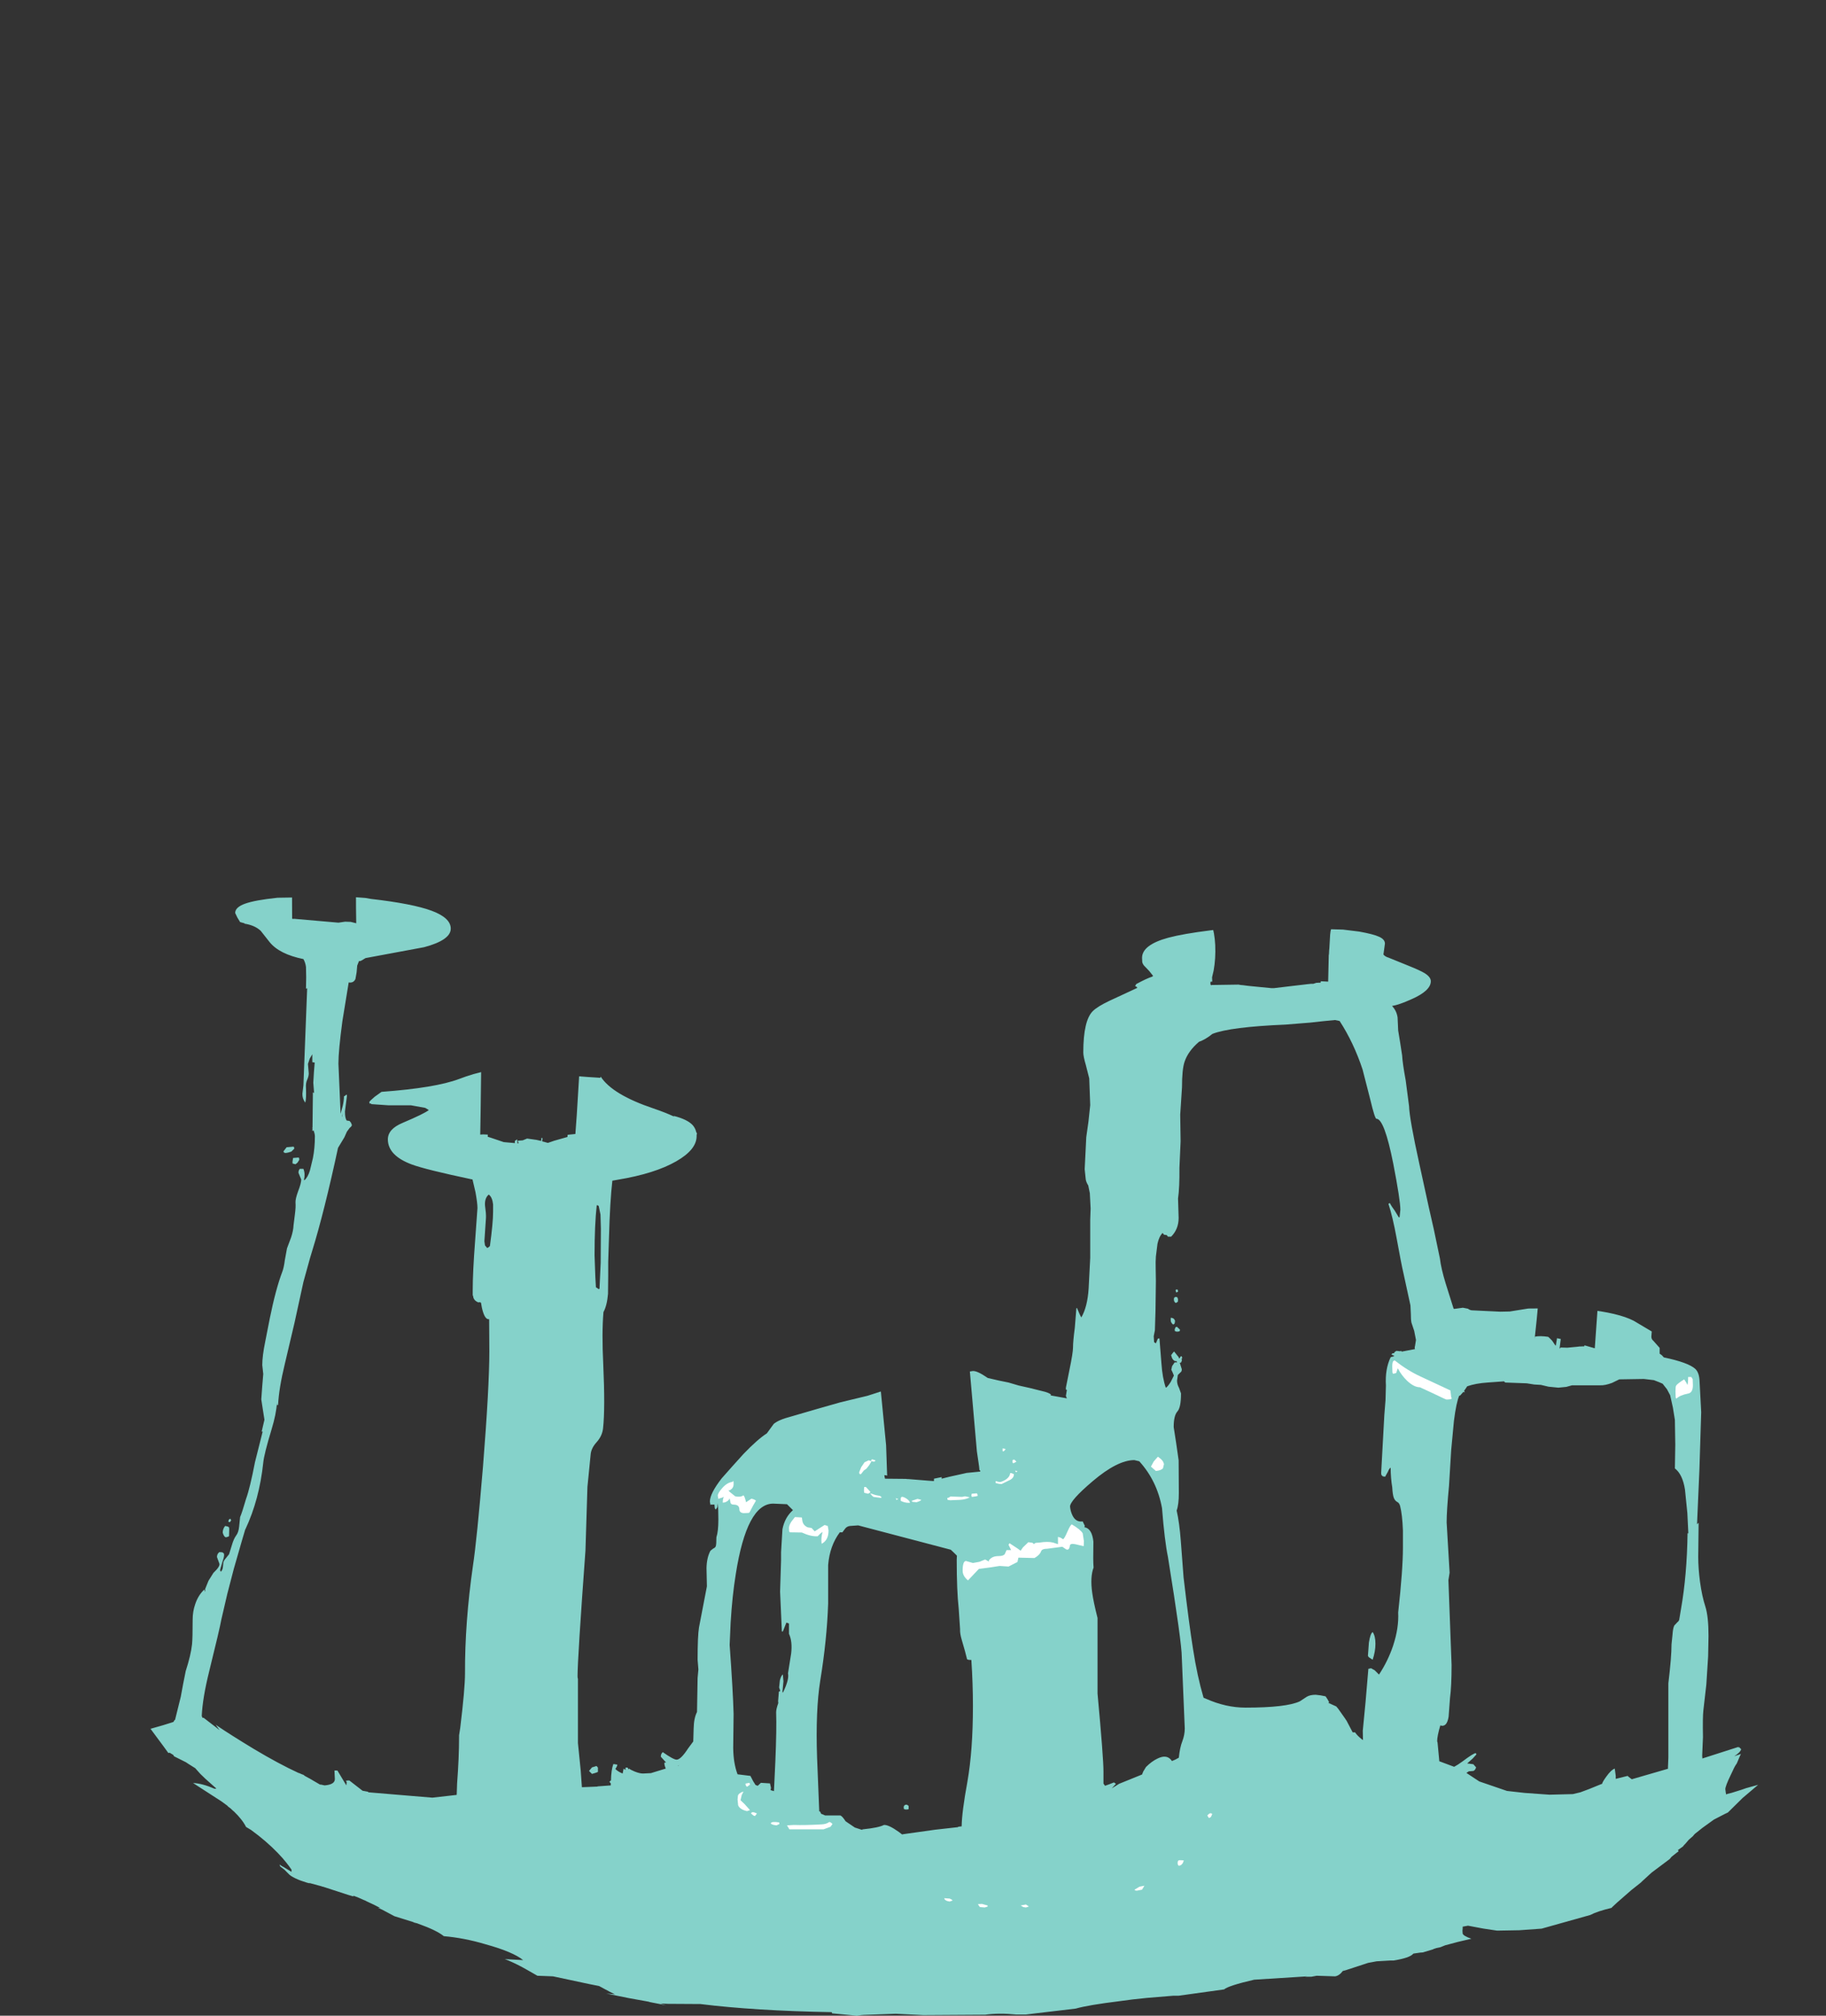 <?xml version="1.0" encoding="UTF-8" standalone="no"?>
<svg xmlns:ffdec="https://www.free-decompiler.com/flash" xmlns:xlink="http://www.w3.org/1999/xlink" ffdec:objectType="frame" height="509.35px" width="461.6px" xmlns="http://www.w3.org/2000/svg">
  <rect width="100%" height="100%" fill="#333333" stroke="none"/>
  <g transform="matrix(1.0, 0.0, 0.0, 1.0, 253.95, 540.75)">
    <clipPath id="clipPath0" transform="matrix(1.0, 0.0, 0.0, 1.0, 0.0, 0.0)">
      <path d="M165.95 -367.95 L165.85 -367.9 165.9 -368.0 165.95 -367.95 M-165.95 -303.8 L-166.1 -303.9 -165.95 -303.95 -165.95 -303.8" fill="#000000" fill-rule="evenodd" stroke="none"/>
      <path d="M20.85 -536.8 Q20.5 -537.75 20.1 -539.75 L20.35 -540.05 206.75 -539.8 206.55 -536.25 206.8 -524.0 Q206.8 -520.15 207.2 -517.3 L207.2 -304.8 207.6 -273.45 Q207.85 -254.65 206.0 -242.1 206.35 -223.45 205.4 -211.1 205.5 -200.7 204.4 -193.35 203.2 -185.75 203.2 -179.2 L203.6 -172.4 204.0 -168.2 203.95 -168.1 203.6 -168.4 202.9 -168.4 Q202.2 -168.3 202.2 -167.1 L202.45 -165.65 201.75 -166.25 201.6 -166.5 200.95 -166.65 197.6 -167.2 197.55 -166.85 197.55 -166.25 Q197.55 -165.75 200.15 -160.3 L202.55 -155.9 202.5 -155.9 203.15 -154.75 199.35 -157.25 195.35 -159.75 195.2 -160.7 195.0 -160.7 194.85 -160.7 194.4 -160.7 194.4 -159.15 195.7 -155.6 196.5 -153.6 196.4 -153.65 196.0 -153.85 Q192.35 -155.65 190.1 -155.45 190.6 -152.2 192.45 -149.05 193.65 -146.9 196.7 -143.0 194.9 -142.6 192.8 -141.2 L192.35 -140.8 Q190.55 -139.5 190.55 -138.4 190.55 -137.55 190.85 -137.25 L189.4 -136.2 Q186.25 -133.25 184.65 -130.5 L184.1 -130.1 184.3 -129.85 183.85 -129.05 185.0 -129.35 185.65 -129.1 182.95 -126.55 Q179.6 -122.6 179.7 -118.75 L180.05 -117.9 181.95 -117.9 Q182.95 -119.1 188.7 -121.4 L192.2 -122.75 Q190.1 -119.0 190.1 -115.05 190.1 -112.35 190.9 -110.75 190.1 -108.65 190.1 -106.85 190.1 -105.3 190.25 -104.6 L190.6 -103.7 Q188.9 -102.25 187.45 -100.0 L187.45 -99.95 185.6 -99.35 185.05 -98.8 185.4 -99.15 185.7 -99.25 186.2 -98.75 Q186.05 -98.0 184.45 -96.95 L185.25 -97.25 185.3 -97.25 186.15 -97.55 185.95 -97.15 185.1 -95.15 Q184.55 -94.4 184.1 -93.35 L183.55 -92.2 Q182.2 -89.4 182.2 -88.65 L182.3 -87.85 Q182.35 -87.35 182.5 -87.3 L182.7 -87.45 183.75 -87.7 186.3 -88.5 187.45 -88.9 190.5 -89.75 186.55 -86.4 182.85 -82.75 182.0 -82.35 179.3 -80.95 176.45 -78.9 174.5 -77.35 174.05 -76.85 174.15 -76.9 172.95 -75.85 172.05 -74.8 171.95 -74.7 171.75 -74.5 171.55 -74.25 171.5 -74.15 171.4 -74.1 170.2 -73.25 170.25 -73.2 170.3 -73.1 170.5 -72.7 170.4 -72.55 170.05 -72.05 168.15 -71.0 163.55 -67.55 161.15 -65.35 160.85 -65.05 158.45 -63.15 154.9 -60.05 153.55 -58.8 153.45 -58.65 Q149.85 -57.8 148.05 -56.85 L135.75 -53.4 130.15 -53.0 124.5 -52.9 121.15 -53.4 120.6 -53.5 117.15 -54.15 115.8 -53.9 115.8 -53.4 115.75 -52.9 115.8 -52.15 Q116.0 -51.55 118.0 -50.85 L117.7 -50.75 117.45 -50.7 117.4 -50.7 114.6 -50.05 111.4 -49.2 110.15 -48.7 109.15 -48.5 109.05 -48.45 108.55 -48.3 108.25 -48.15 105.75 -47.4 105.15 -47.35 105.1 -47.35 104.05 -47.2 103.35 -47.1 103.3 -47.05 Q102.4 -46.0 98.35 -45.35 L98.15 -45.35 97.9 -45.35 97.7 -45.35 97.5 -45.35 94.05 -45.15 91.9 -44.75 86.25 -42.9 85.5 -42.7 Q84.6 -41.5 83.55 -41.35 L78.9 -41.5 77.55 -41.25 77.45 -41.25 77.15 -41.25 76.2 -41.25 75.9 -41.25 76.55 -41.35 63.1 -40.5 Q56.6 -39.0 55.5 -38.05 L44.0 -36.45 43.9 -36.45 43.75 -36.45 42.65 -36.45 36.0 -35.9 32.25 -35.5 29.25 -35.1 Q21.1 -34.1 18.0 -33.2 L7.85 -32.0 5.4 -31.7 2.9 -31.7 Q-1.45 -32.15 -4.9 -31.65 L-20.55 -31.55 -27.5 -31.9 -35.6 -31.6 -36.25 -31.55 -37.35 -31.4 -43.6 -32.0 -43.7 -32.3 Q-63.2 -32.65 -76.9 -34.35 L-85.2 -34.4 -87.0 -34.5 -85.6 -34.05 -88.95 -34.7 -89.7 -34.85 -90.0 -34.95 -95.0 -35.85 -100.7 -37.0 -98.5 -36.8 -99.9 -37.5 -101.3 -38.25 -102.5 -38.9 -105.0 -39.4 -114.15 -41.35 -118.1 -41.5 -120.55 -42.9 Q-123.25 -44.45 -125.55 -45.4 L-126.35 -45.7 -121.7 -45.45 Q-124.3 -47.55 -131.2 -49.45 -136.55 -51.05 -141.75 -51.5 -143.6 -53.0 -148.25 -54.65 L-148.5 -54.75 -149.3 -54.95 -149.45 -55.05 -154.25 -56.55 -157.35 -58.2 -158.4 -58.65 -157.8 -58.6 Q-158.95 -59.25 -161.25 -60.3 L-161.85 -60.6 -161.9 -60.6 -163.6 -61.35 -164.55 -61.7 -164.6 -61.7 -164.65 -61.55 -166.0 -61.95 -172.3 -64.0 -172.4 -64.0 -172.65 -64.1 -175.6 -64.9 -175.9 -64.9 -176.45 -65.05 -177.5 -65.4 -177.95 -65.55 Q-179.4 -66.1 -180.35 -66.7 L-180.75 -67.0 -181.85 -68.1 -182.05 -68.3 -183.1 -69.1 -183.3 -69.6 -182.6 -69.15 -182.4 -69.05 -180.25 -67.75 -180.25 -68.3 -182.45 -71.15 -183.15 -71.9 -183.75 -72.55 Q-186.7 -75.6 -190.5 -78.35 L-191.75 -79.1 Q-192.7 -81.0 -194.9 -83.1 L-195.0 -83.15 Q-195.6 -83.8 -196.35 -84.3 L-196.45 -84.45 -197.4 -85.15 -197.95 -85.55 -205.15 -90.2 Q-202.8 -90.1 -199.7 -88.75 L-199.25 -88.8 -201.95 -91.2 -203.3 -92.5 -204.6 -93.95 -206.35 -95.05 -206.95 -95.45 -209.95 -96.95 -210.15 -97.3 -211.05 -97.85 -211.4 -97.8 -212.6 -99.45 -215.9 -103.9 -216.4 -103.7 -217.65 -104.6 -218.6 -105.2 -219.45 -105.75 -220.0 -106.5 Q-221.25 -109.95 -222.4 -112.15 -224.45 -116.0 -226.8 -118.45 L-226.65 -119.35 Q-226.4 -120.35 -226.4 -121.45 L-226.5 -122.7 -226.4 -123.5 -227.5 -127.1 -228.4 -128.05 Q-231.6 -131.35 -233.6 -134.65 -230.45 -134.2 -228.75 -132.65 -226.0 -130.05 -224.85 -129.65 L-224.0 -128.35 -223.75 -128.6 -223.95 -128.95 -223.95 -133.15 Q-225.3 -134.7 -227.55 -139.15 -225.35 -137.95 -222.25 -135.4 -217.15 -131.15 -215.9 -128.95 -215.4 -129.0 -215.15 -129.3 L-215.05 -129.65 Q-215.3 -131.1 -216.65 -132.8 -216.6 -137.3 -224.95 -144.5 L-222.85 -146.15 Q-222.4 -146.45 -222.4 -146.9 -222.4 -148.15 -222.65 -148.55 L-222.95 -148.9 Q-226.25 -148.95 -229.2 -150.25 L-232.75 -156.75 Q-235.6 -161.05 -240.65 -163.35 L-237.8 -163.55 Q-234.65 -162.05 -233.85 -162.5 L-233.7 -163.2 Q-235.15 -165.7 -241.25 -168.75 L-244.1 -170.05 Q-241.3 -169.95 -238.65 -168.85 -235.45 -166.95 -235.15 -166.95 -233.8 -166.95 -233.25 -167.35 L-232.95 -167.75 -233.25 -168.4 -234.8 -169.45 -234.7 -169.7 -234.65 -170.0 Q-236.8 -173.85 -241.7 -175.05 L-241.55 -175.2 -241.35 -175.5 -240.45 -176.4 -240.55 -176.7 -243.2 -176.85 -244.4 -177.4 -245.45 -177.6 -246.85 -177.85 -249.35 -178.1 Q-247.35 -180.25 -245.6 -183.75 -243.8 -187.35 -243.8 -189.6 L-243.8 -190.8 Q-247.7 -185.85 -251.6 -183.6 L-251.8 -184.55 -249.05 -188.25 -247.95 -190.65 -249.95 -188.1 -249.95 -188.25 Q-250.1 -190.15 -249.85 -194.45 L-250.0 -194.55 Q-250.6 -194.5 -252.0 -193.4 L-253.95 -193.1 Q-251.05 -198.25 -249.55 -205.5 L-248.0 -214.0 Q-247.05 -219.1 -246.1 -222.3 -243.85 -229.65 -242.25 -239.35 -241.35 -244.95 -239.8 -256.3 -238.65 -263.6 -235.65 -290.35 -232.4 -319.2 -232.4 -324.3 -232.4 -325.55 -232.7 -325.65 L-233.8 -325.8 -234.2 -325.45 -234.2 -351.9 -234.0 -352.5 -234.0 -411.5 Q-233.6 -446.1 -233.6 -515.4 L-233.6 -540.2 -227.45 -540.75 -206.0 -540.4 -111.45 -540.25 -112.5 -538.25 Q-115.6 -531.55 -115.85 -522.8 L-116.1 -522.8 -116.4 -518.6 -115.9 -515.2 -115.9 -510.45 Q-115.9 -505.75 -114.85 -502.15 L-114.3 -500.2 -114.05 -498.5 -113.8 -497.0 -113.3 -494.35 Q-112.6 -490.95 -111.7 -488.0 -116.05 -486.15 -116.65 -484.1 L-117.8 -483.05 -116.55 -477.5 -116.5 -477.35 Q-115.15 -474.25 -111.6 -470.05 -107.55 -465.2 -103.45 -462.9 L-101.9 -462.1 -100.55 -460.9 -98.8 -459.45 -99.1 -457.05 -98.85 -455.85 -98.0 -455.5 -98.1 -453.75 -98.2 -452.45 -98.25 -451.45 -98.2 -451.1 -98.3 -450.0 Q-96.95 -441.55 -96.6 -430.4 -96.95 -403.45 -96.25 -390.2 L-94.8 -390.1 -88.8 -389.45 -88.25 -389.4 -88.15 -389.55 -87.95 -389.7 -87.3 -389.65 -87.25 -389.65 -84.4 -389.85 -83.7 -390.05 -83.2 -390.15 -81.45 -390.3 -81.05 -390.15 -81.4 -399.55 Q-81.95 -421.65 -81.0 -430.45 L-80.35 -435.9 -80.55 -453.75 -80.55 -458.25 -80.35 -461.3 -80.35 -461.75 -80.15 -461.6 -78.85 -462.85 -78.75 -462.9 Q-74.15 -465.3 -69.6 -471.2 -66.3 -475.55 -65.1 -478.7 L-65.05 -478.85 -64.05 -484.55 -65.25 -485.45 Q-66.3 -488.55 -76.3 -490.9 L-78.75 -491.45 Q-81.15 -492.15 -82.65 -492.15 L-83.0 -492.15 -83.65 -492.2 -83.75 -492.5 -83.75 -492.55 -84.95 -520.2 -85.65 -534.8 -86.0 -540.2 1.4 -540.1 1.9 -539.3 1.9 -539.1 1.3 -536.8 0.8 -535.9 Q-0.15 -534.5 -2.4 -533.15 L-4.7 -531.75 -4.6 -529.7 Q-4.6 -523.8 -11.4 -522.5 L-12.15 -522.35 -15.95 -521.8 -15.95 -519.8 Q-15.95 -513.9 -21.85 -509.15 L-22.6 -508.15 Q-27.2 -505.35 -30.6 -505.35 L-32.05 -505.5 -36.35 -504.9 Q-36.2 -502.1 -32.05 -500.4 -28.05 -498.8 -22.15 -498.9 L-16.65 -499.45 Q-13.9 -500.0 -11.45 -501.0 L-9.0 -502.2 -8.55 -502.55 -8.45 -502.4 -7.75 -501.95 -7.1 -501.2 Q-5.55 -500.65 -4.6 -497.8 -3.75 -495.3 -3.75 -493.8 L-3.95 -492.5 -3.85 -491.5 Q-3.85 -488.55 -6.25 -485.35 -8.7 -482.15 -8.7 -481.5 L-8.6 -481.1 -8.7 -480.4 -8.55 -478.3 Q-6.95 -474.2 -5.6 -465.1 -4.3 -456.8 -3.65 -448.45 L-3.65 -448.4 -3.65 -447.7 -3.7 -446.7 -3.55 -446.55 Q-2.7 -446.6 -1.65 -447.0 L-1.65 -446.95 3.55 -446.3 4.8 -446.1 10.35 -445.1 11.25 -444.95 Q14.2 -445.95 18.3 -446.4 L22.3 -446.75 22.45 -446.75 22.5 -446.65 22.9 -446.55 22.95 -446.3 24.2 -446.1 Q24.7 -446.1 25.85 -447.05 L25.8 -448.45 25.95 -449.8 25.95 -450.05 25.95 -450.15 27.75 -465.1 Q29.15 -474.2 30.7 -478.3 L30.85 -480.4 30.8 -481.1 30.85 -481.5 Q30.85 -482.15 28.45 -485.35 26.05 -488.55 26.05 -491.5 L26.1 -492.5 25.95 -493.8 Q25.95 -495.3 26.75 -497.8 27.75 -500.65 29.25 -501.2 L29.95 -501.95 30.0 -501.95 30.65 -502.4 30.7 -502.55 Q32.0 -501.65 33.65 -501.0 L36.6 -500.0 Q40.15 -499.0 44.35 -498.9 50.2 -498.8 54.2 -500.4 58.35 -502.1 58.55 -504.9 56.1 -504.95 54.2 -505.5 L52.75 -505.35 Q49.4 -505.35 44.75 -508.15 L44.05 -509.15 Q38.15 -513.9 38.15 -519.8 L38.15 -521.8 34.3 -522.35 33.6 -522.5 Q26.8 -523.8 26.8 -529.7 26.7 -530.8 26.85 -531.75 L24.6 -533.15 Q22.35 -534.5 21.35 -535.9 L20.85 -536.8 M156.45 -407.8 L153.5 -400.9 152.05 -397.4 151.75 -395.8 Q147.4 -395.2 146.1 -394.6 L145.3 -393.8 145.1 -393.6 145.05 -393.6 145.0 -393.3 145.6 -391.5 149.1 -390.85 149.3 -390.95 150.8 -390.8 150.95 -390.8 Q151.6 -390.15 151.6 -389.35 L151.55 -389.15 151.85 -389.1 151.85 -389.05 Q151.85 -387.2 152.2 -385.8 L151.75 -379.25 151.9 -378.45 Q151.9 -377.25 151.5 -376.55 L150.95 -371.15 Q151.6 -368.35 151.6 -366.75 L151.55 -365.75 151.45 -366.0 151.2 -365.35 Q151.05 -365.15 150.6 -365.05 L150.15 -355.3 150.05 -354.3 149.95 -354.55 149.85 -353.9 Q149.75 -353.7 149.15 -353.6 L149.05 -352.1 148.75 -351.7 Q148.45 -351.4 147.75 -351.3 L147.45 -350.2 145.8 -350.05 145.75 -350.05 145.7 -349.9 141.45 -350.25 Q141.3 -350.05 141.1 -350.15 L141.0 -349.05 Q140.95 -347.25 142.6 -345.75 L144.45 -344.15 144.45 -343.7 146.15 -342.6 144.5 -343.55 144.55 -342.55 144.95 -341.05 144.9 -340.25 Q144.9 -339.1 145.55 -337.2 L145.65 -337.0 145.6 -336.6 145.6 -336.55 143.05 -310.65 143.1 -304.2 Q143.1 -293.75 140.2 -267.9 L138.35 -253.25 137.6 -248.4 137.0 -242.65 Q136.5 -228.65 135.65 -221.4 135.1 -212.2 134.0 -202.45 L134.1 -203.0 Q135.35 -203.25 137.4 -202.95 L137.65 -202.75 138.3 -202.1 138.4 -202.0 139.15 -200.9 139.35 -200.7 139.5 -201.65 139.6 -202.25 139.65 -202.6 139.85 -202.55 140.6 -202.4 140.3 -200.0 140.35 -200.0 140.6 -200.25 142.25 -200.2 143.3 -200.3 144.9 -200.45 145.2 -200.5 146.55 -200.55 146.6 -200.8 149.2 -200.05 149.85 -209.2 151.9 -236.2 153.75 -253.25 153.8 -254.05 Q155.95 -269.4 158.65 -302.75 160.15 -315.8 162.45 -325.55 L162.5 -326.8 162.55 -327.25 162.6 -328.4 162.8 -333.3 162.85 -335.15 Q163.85 -335.55 164.2 -336.55 L164.2 -336.6 164.1 -336.85 164.2 -336.95 164.25 -337.0 164.7 -337.7 164.85 -338.05 164.95 -337.95 171.45 -337.65 175.45 -338.9 176.55 -338.95 Q179.65 -339.2 182.15 -341.8 L183.3 -343.15 Q188.15 -346.9 190.7 -352.5 193.55 -358.75 193.9 -369.95 L194.0 -371.7 194.05 -372.75 Q194.1 -375.5 191.9 -379.25 189.5 -383.45 185.05 -387.0 179.75 -391.3 173.2 -393.55 L172.2 -393.85 169.55 -394.6 169.7 -395.15 169.5 -395.85 169.4 -397.1 169.35 -397.75 169.4 -398.15 169.45 -398.35 169.4 -398.4 169.25 -399.0 168.85 -401.2 168.7 -403.6 Q168.05 -405.9 168.05 -406.85 L168.1 -407.45 Q167.2 -411.25 166.25 -416.2 L165.05 -422.5 Q161.65 -419.15 156.45 -407.8 M71.75 -483.9 L71.3 -487.5 70.75 -487.55 70.7 -487.9 Q70.3 -490.5 68.75 -492.05 67.0 -493.75 64.5 -493.5 62.0 -493.3 60.3 -491.4 L60.2 -491.3 60.15 -491.2 60.05 -491.15 58.8 -488.45 58.75 -488.25 58.6 -487.3 58.55 -487.3 58.6 -485.55 58.55 -485.5 58.2 -485.85 58.25 -485.05 Q57.95 -484.6 57.95 -484.15 58.0 -483.15 58.2 -482.85 L58.25 -482.8 58.2 -479.2 58.15 -474.15 58.05 -474.05 57.3 -473.35 57.4 -470.25 57.4 -470.1 58.1 -468.7 58.0 -465.45 57.55 -465.5 Q56.75 -464.35 56.85 -460.8 L57.25 -456.1 56.85 -456.35 56.05 -456.35 56.05 -451.9 55.9 -451.05 Q56.2 -448.1 56.85 -444.1 L55.55 -423.3 55.55 -423.2 54.55 -422.7 54.3 -422.45 54.45 -421.95 54.3 -421.9 53.5 -421.35 53.7 -419.95 53.6 -417.75 Q53.3 -416.9 52.2 -416.15 L52.2 -416.1 52.25 -415.8 51.35 -415.65 51.1 -415.55 51.05 -415.6 49.95 -415.5 49.3 -414.7 Q47.9 -413.8 47.9 -411.55 L46.65 -411.4 Q47.75 -408.9 47.8 -406.25 47.85 -405.35 47.45 -404.6 L46.85 -403.75 46.65 -403.6 46.65 -403.2 46.75 -403.0 Q46.65 -402.65 46.7 -402.1 46.7 -401.15 47.8 -399.0 47.95 -398.35 48.4 -397.6 L48.8 -395.2 48.45 -395.2 48.4 -392.35 Q50.55 -388.75 50.65 -385.3 L50.35 -383.95 50.5 -383.7 50.85 -378.55 51.1 -377.7 Q52.15 -375.5 52.2 -373.15 L52.15 -371.5 52.05 -371.2 52.9 -370.3 52.15 -369.1 51.2 -367.1 Q51.25 -365.9 51.7 -364.95 L52.0 -364.5 51.55 -364.2 51.5 -364.2 51.85 -363.85 51.8 -363.7 51.15 -362.2 50.75 -361.35 Q50.7 -359.3 51.2 -355.25 51.8 -350.85 51.8 -348.8 L52.0 -342.0 51.55 -341.6 51.7 -340.65 Q52.8 -340.0 53.0 -338.9 53.6 -337.8 53.6 -336.65 53.5 -334.2 51.95 -333.05 L52.0 -332.45 52.0 -331.65 52.15 -331.7 52.2 -329.0 52.2 -328.05 52.15 -326.85 52.15 -324.95 52.0 -325.05 51.85 -324.15 51.8 -322.7 51.7 -321.35 53.15 -319.65 Q54.3 -317.9 54.25 -316.0 L54.3 -314.3 54.4 -312.3 52.25 -307.55 Q53.1 -305.05 53.25 -301.95 53.4 -298.55 52.85 -295.5 L52.45 -293.8 52.5 -292.7 52.3 -292.7 52.05 -292.65 52.05 -292.6 52.05 -292.0 52.3 -291.7 52.25 -291.8 52.4 -291.85 59.0 -291.95 59.15 -291.95 59.7 -291.85 60.3 -291.8 61.45 -291.65 62.4 -291.55 67.5 -291.05 67.55 -291.05 68.05 -291.05 72.65 -291.6 76.1 -292.0 76.45 -292.05 76.5 -292.05 77.45 -292.15 77.65 -292.15 77.8 -292.15 78.05 -292.15 78.8 -292.4 79.9 -292.45 79.95 -292.8 81.8 -292.7 81.95 -299.4 82.0 -299.65 82.05 -300.65 82.1 -301.1 82.3 -304.6 82.4 -305.4 83.05 -308.0 82.95 -310.1 82.85 -317.65 83.35 -318.0 83.2 -319.05 Q82.15 -319.85 81.9 -321.05 81.35 -322.2 81.3 -323.5 81.35 -324.95 81.9 -325.95 L82.75 -327.1 Q82.15 -329.6 81.9 -332.25 L81.8 -333.55 81.9 -334.6 82.3 -337.4 82.8 -341.0 81.9 -342.35 Q80.95 -344.2 81.0 -346.2 L81.0 -348.05 80.9 -350.25 81.9 -352.8 82.65 -354.5 81.9 -355.65 Q80.7 -357.7 80.25 -359.9 80.15 -361.85 81.5 -363.7 L81.9 -364.25 81.95 -364.3 82.0 -364.3 82.2 -364.3 81.9 -364.75 81.85 -364.85 81.8 -364.95 81.6 -365.4 81.85 -365.45 81.9 -365.45 82.0 -365.45 82.55 -365.45 82.95 -365.65 82.9 -365.9 82.5 -379.35 82.55 -379.6 83.1 -381.3 83.0 -381.45 Q82.95 -383.75 83.05 -384.7 L83.15 -385.75 82.6 -387.2 82.4 -388.0 82.45 -388.2 82.55 -389.9 82.45 -391.05 Q82.8 -391.95 82.75 -392.85 L82.6 -394.15 83.35 -396.35 84.4 -397.45 84.65 -400.3 84.8 -401.45 Q85.5 -404.4 85.45 -406.05 L85.4 -406.9 85.4 -407.3 86.35 -409.7 86.35 -410.1 84.8 -410.1 84.75 -412.4 84.65 -413.9 84.65 -416.8 84.45 -418.35 83.9 -419.5 79.6 -419.2 79.4 -419.95 79.15 -420.8 79.05 -423.85 78.5 -423.85 78.45 -424.2 75.9 -425.05 75.35 -425.0 Q74.55 -429.3 74.15 -435.1 L74.3 -435.3 74.15 -435.4 73.85 -439.85 73.0 -457.65 72.65 -462.25 Q72.85 -462.45 72.85 -462.75 L72.55 -463.05 71.75 -471.45 71.75 -472.45 71.4 -474.85 71.35 -474.95 71.35 -475.05 Q71.35 -476.05 72.0 -478.15 L71.55 -479.75 71.6 -480.25 71.75 -483.9 M167.85 -379.2 L167.75 -377.25 167.9 -376.4 167.7 -374.45 167.6 -374.25 Q167.25 -367.15 165.7 -361.9 L165.7 -361.95 165.55 -361.45 165.4 -361.05 163.9 -357.3 164.85 -362.7 164.5 -362.7 164.45 -365.6 164.5 -366.25 164.45 -366.6 164.55 -366.8 164.7 -367.5 164.5 -367.45 164.3 -367.65 164.25 -368.7 164.95 -373.5 165.5 -376.95 Q165.1 -378.45 165.1 -379.35 165.1 -381.2 165.8 -381.85 L166.45 -382.2 166.6 -381.85 167.1 -381.3 Q167.85 -380.45 167.85 -379.2 M165.95 -367.95 L165.9 -368.0 165.85 -367.9 165.95 -367.95 M-169.1 -470.45 L-169.0 -469.5 -172.55 -429.95 -172.9 -428.5 -173.05 -426.35 Q-173.2 -424.15 -173.6 -422.35 L-173.65 -420.6 -173.95 -417.65 -174.0 -417.3 -174.4 -416.3 -174.4 -416.05 -174.4 -415.75 -174.5 -414.9 -174.6 -413.85 Q-175.75 -414.0 -176.65 -413.0 -177.35 -412.2 -177.55 -411.2 L-177.75 -411.25 -177.85 -410.8 -178.15 -410.65 -178.1 -410.0 -178.05 -409.45 Q-179.9 -409.1 -181.2 -408.1 L-182.35 -407.0 Q-187.5 -405.75 -193.15 -406.0 L-195.75 -405.8 Q-196.35 -405.55 -196.5 -404.2 L-196.6 -403.4 -196.55 -403.2 -196.5 -402.9 -196.65 -402.25 -196.7 -402.25 -196.75 -401.6 -196.75 -401.45 -196.6 -401.15 -196.55 -400.8 -196.5 -400.65 -195.95 -399.95 -195.9 -399.95 Q-195.25 -399.05 -194.55 -398.7 L-192.0 -398.1 Q-186.6 -397.55 -181.7 -395.95 L-180.5 -395.1 -178.55 -394.25 -178.5 -393.4 -177.95 -390.65 -177.95 -390.6 -178.2 -389.9 -178.2 -389.4 -178.15 -389.2 -178.1 -389.05 -177.95 -388.9 -177.55 -388.85 -177.55 -388.75 -177.55 -388.7 -177.55 -388.6 Q-177.3 -387.7 -177.2 -386.35 L-177.15 -385.95 -177.2 -383.55 -177.2 -383.45 -177.25 -382.55 -177.8 -378.5 Q-177.55 -373.9 -178.0 -367.4 L-178.4 -364.1 Q-178.7 -361.4 -178.45 -359.9 L-179.8 -338.5 Q-179.65 -334.9 -179.8 -328.45 -179.85 -323.2 -180.0 -321.55 L-180.15 -320.3 -180.1 -308.6 -179.6 -308.5 -179.85 -308.6 -168.4 -307.6 -166.7 -307.85 -165.3 -307.8 -163.9 -307.45 Q-164.2 -322.45 -163.05 -346.55 L-161.8 -370.45 -160.1 -386.6 -160.1 -387.25 -160.1 -387.35 -159.75 -387.3 -159.5 -387.4 -159.45 -387.7 -159.45 -387.5 -158.95 -387.3 Q-158.3 -389.3 -157.65 -392.5 L-156.2 -392.95 -156.15 -392.95 -154.9 -393.5 -144.45 -393.8 -141.8 -393.95 Q-141.0 -394.15 -140.15 -394.9 L-139.5 -395.45 -139.5 -395.6 -139.3 -395.9 -139.2 -396.25 -139.1 -396.35 Q-138.9 -396.6 -139.05 -397.0 L-139.1 -397.0 Q-139.05 -397.45 -139.15 -397.7 L-139.0 -398.0 -138.9 -398.15 Q-138.65 -398.5 -138.85 -398.95 L-138.9 -398.95 Q-138.75 -400.3 -139.35 -400.65 -139.75 -401.15 -141.85 -401.3 -147.45 -402.05 -152.15 -404.3 L-153.15 -405.6 Q-154.25 -406.75 -155.9 -407.4 L-156.0 -407.45 -155.8 -407.9 -155.65 -408.55 -155.9 -408.8 -155.9 -409.25 -156.2 -409.3 Q-156.2 -410.3 -156.7 -411.25 -157.4 -412.35 -158.5 -412.35 L-158.5 -412.45 -158.35 -414.55 -158.35 -414.8 -158.5 -415.85 -158.5 -416.25 -158.2 -419.25 -157.95 -421.0 -157.75 -424.95 -157.55 -427.1 -157.6 -428.55 -154.0 -468.15 -153.7 -469.1 -153.35 -469.6 -153.3 -469.75 -152.7 -474.35 -152.7 -477.05 -152.8 -483.0 -153.45 -483.35 -159.7 -485.2 -159.9 -485.25 -160.05 -485.25 -160.15 -485.3 -160.35 -485.2 -166.35 -484.7 Q-168.6 -478.25 -169.0 -474.7 L-169.35 -470.95 -169.1 -470.45 M-106.45 -435.0 Q-107.35 -436.5 -108.8 -437.6 L-113.55 -439.5 -114.7 -439.7 -115.7 -439.35 -117.1 -438.6 -116.85 -438.6 Q-119.4 -437.55 -120.75 -435.55 -121.95 -433.8 -122.1 -430.6 -122.1 -429.65 -121.45 -429.3 L-120.0 -428.8 Q-119.25 -428.35 -118.9 -427.1 L-118.75 -426.2 Q-118.6 -424.5 -119.0 -421.65 L-118.6 -421.65 -118.65 -421.45 -118.7 -421.3 -119.05 -419.85 -120.2 -415.95 Q-121.6 -410.5 -121.75 -406.15 L-123.45 -390.5 Q-123.65 -385.9 -123.95 -384.25 L-124.75 -381.55 -124.7 -380.8 Q-124.75 -380.05 -125.2 -379.35 -126.45 -377.55 -131.0 -376.4 L-134.15 -375.9 -134.3 -375.8 Q-137.05 -375.0 -140.9 -374.25 L-143.55 -373.7 -145.35 -372.9 -145.5 -372.85 Q-147.95 -371.75 -149.2 -370.6 L-149.75 -370.15 Q-150.4 -368.25 -151.2 -366.45 L-151.4 -365.1 Q-151.5 -362.35 -149.9 -360.85 -148.5 -359.55 -146.35 -359.55 -144.9 -359.55 -143.7 -360.15 L-142.65 -360.75 Q-141.0 -362.1 -140.9 -364.15 L-140.85 -365.05 -139.85 -365.2 -136.9 -365.85 Q-134.45 -365.6 -133.35 -364.45 L-133.4 -364.35 Q-133.4 -363.65 -133.05 -363.1 L-132.8 -362.85 -132.0 -362.15 -132.0 -362.05 -131.95 -360.85 -131.95 -358.95 -131.9 -356.7 -131.9 -326.5 -132.0 -304.05 -132.05 -291.9 -132.45 -259.9 -132.55 -254.05 -131.8 -254.1 -130.75 -254.05 -130.65 -254.05 -130.65 -253.6 -130.65 -253.5 -129.85 -253.25 -126.6 -252.15 -123.8 -251.9 -123.8 -252.45 -123.2 -252.85 -123.15 -251.85 -122.85 -251.85 -122.95 -252.15 -123.05 -252.5 -121.8 -252.6 -120.7 -253.05 -118.6 -252.75 -118.5 -252.75 -117.15 -252.45 -117.1 -253.2 -116.8 -253.15 -116.9 -252.35 -116.75 -252.3 -116.35 -252.2 -115.45 -251.95 -113.85 -252.5 -110.5 -253.45 -110.45 -254.0 -108.5 -254.2 -108.15 -258.95 -106.2 -290.9 -105.3 -303.05 -103.6 -325.4 -101.3 -355.55 -101.15 -357.75 -100.95 -359.65 -100.85 -360.45 -100.8 -360.85 -100.8 -360.95 -100.05 -361.6 -99.85 -361.85 Q-99.35 -362.35 -99.35 -363.05 L-99.3 -363.15 Q-98.2 -364.2 -95.75 -364.25 L-92.85 -363.4 -91.8 -363.15 -91.9 -362.25 Q-92.0 -360.2 -90.4 -358.75 L-89.4 -358.05 Q-88.3 -357.4 -86.85 -357.25 -84.65 -357.1 -83.15 -358.3 -81.5 -359.65 -81.4 -362.4 L-81.35 -363.75 -82.65 -367.6 -83.05 -368.05 Q-84.25 -369.3 -86.6 -370.6 L-86.75 -370.65 -88.5 -371.6 -91.05 -372.35 Q-94.95 -373.4 -97.55 -374.4 L-97.7 -374.5 Q-99.1 -374.65 -100.7 -375.25 -105.75 -376.95 -106.55 -379.1 L-106.75 -380.0 -106.75 -380.1 -106.6 -380.85 -107.2 -383.6 Q-107.4 -385.3 -107.2 -389.9 L-107.65 -405.6 Q-107.5 -409.95 -108.55 -415.5 L-109.6 -421.3 -109.25 -421.3 -109.3 -422.45 Q-109.45 -425.5 -108.8 -427.0 L-108.3 -427.85 -107.7 -428.35 -106.25 -428.7 Q-105.5 -429.0 -105.5 -429.95 -105.35 -433.15 -106.45 -435.0 M-99.1 -535.15 L-98.6 -533.55 -98.6 -497.75 -98.65 -497.3 -98.7 -497.1 -98.7 -497.05 -99.15 -495.25 -101.5 -504.3 Q-103.15 -512.35 -103.15 -519.6 L-102.95 -526.15 -101.3 -530.55 -99.1 -535.15 M-40.6 -499.15 L-40.8 -499.3 -41.25 -499.95 Q-43.95 -499.95 -46.2 -496.7 L-46.55 -496.0 -47.6 -494.95 -48.05 -493.6 -48.4 -493.15 -48.6 -492.75 Q-49.0 -491.95 -49.0 -491.15 L-49.0 -491.0 Q-50.6 -488.15 -52.05 -482.95 -54.15 -475.4 -54.4 -470.0 L-54.45 -469.8 Q-54.7 -468.2 -54.65 -452.35 L-54.65 -452.05 Q-54.65 -447.55 -55.35 -445.1 L-55.9 -443.75 -55.85 -443.55 -56.15 -443.3 -57.2 -442.35 -59.55 -439.55 Q-62.95 -434.6 -62.95 -430.3 L-62.7 -427.95 -62.65 -427.95 -62.7 -427.25 Q-62.7 -420.95 -61.35 -417.6 L-60.7 -416.3 Q-60.05 -414.05 -59.05 -412.05 L-57.35 -409.15 -56.8 -407.9 -56.8 -407.6 -56.85 -405.55 Q-56.85 -398.3 -57.8 -378.0 L-58.05 -371.8 -58.7 -354.85 -58.9 -354.85 -59.05 -354.45 -59.05 -353.7 -57.45 -353.75 -57.55 -353.05 -55.05 -352.5 -54.65 -352.4 -53.35 -352.05 -52.9 -351.9 -51.25 -351.45 -50.8 -351.3 -50.75 -351.3 -50.55 -351.2 -50.3 -351.15 -49.5 -350.95 -48.9 -351.1 -48.65 -351.1 Q-48.35 -351.1 -47.55 -351.65 L-47.55 -351.45 -45.85 -351.9 -41.1 -352.8 -41.1 -352.95 -39.75 -352.25 -39.45 -352.05 -39.45 -352.2 Q-39.15 -354.0 -38.75 -358.7 -38.25 -364.2 -38.25 -365.6 L-38.2 -371.8 -37.85 -384.65 Q-36.8 -395.6 -33.2 -400.2 L-31.75 -400.6 Q-28.75 -401.6 -26.0 -403.85 -21.95 -407.1 -21.65 -409.6 -20.75 -410.85 -20.5 -411.8 L-20.45 -412.4 -20.45 -412.85 -20.6 -413.3 -20.65 -413.35 -20.75 -413.45 -21.65 -412.8 -21.7 -412.75 -21.75 -412.75 Q-22.7 -412.15 -23.85 -411.8 L-23.9 -411.8 -24.1 -411.7 -24.2 -411.65 -24.35 -411.6 -24.55 -411.55 -24.7 -411.5 -24.85 -411.45 -24.9 -411.45 -27.15 -410.9 -28.45 -410.85 Q-36.8 -410.85 -40.55 -416.9 L-40.9 -417.5 Q-41.85 -418.9 -42.25 -420.65 -42.75 -422.3 -42.75 -423.95 -42.75 -429.0 -38.75 -432.3 -35.2 -435.25 -29.95 -435.9 -24.8 -436.5 -21.15 -434.55 L-19.05 -433.05 -18.85 -433.15 -18.55 -433.4 -18.45 -433.5 -18.4 -434.6 Q-18.4 -436.6 -21.1 -440.15 -23.0 -442.75 -24.65 -444.15 L-24.45 -444.2 -24.65 -444.25 -24.8 -444.5 Q-26.2 -446.05 -28.65 -447.2 -32.1 -449.35 -35.85 -449.95 L-36.6 -450.05 Q-38.25 -451.65 -39.15 -453.35 L-40.0 -455.5 -40.05 -455.6 -40.05 -455.65 Q-40.4 -457.05 -40.4 -462.4 L-40.35 -465.55 Q-40.15 -469.25 -39.55 -472.3 L-39.5 -472.45 -39.4 -472.95 Q-37.45 -482.05 -32.15 -482.05 L-28.0 -482.15 -27.5 -482.05 -27.1 -482.4 -26.85 -482.8 -26.85 -485.15 Q-26.7 -488.5 -31.05 -493.15 -34.7 -497.05 -37.7 -497.4 L-37.8 -497.35 -40.6 -499.15 M-36.4 -305.15 Q-38.6 -301.15 -39.6 -296.6 L-39.8 -296.65 -39.75 -296.05 -39.9 -295.0 -39.95 -294.65 -40.05 -293.95 -40.35 -290.45 -40.4 -289.7 Q-39.95 -280.4 -39.95 -274.05 L-40.0 -274.05 -39.95 -274.0 -40.0 -271.65 -40.3 -271.6 -40.4 -265.55 Q-40.65 -259.05 -41.5 -254.95 L-41.4 -254.1 Q-41.35 -253.0 -42.3 -251.25 L-42.3 -251.05 -42.65 -250.1 -42.75 -249.95 -43.2 -249.2 -43.6 -248.6 -43.65 -248.55 -43.8 -248.35 -46.0 -245.9 -46.5 -245.4 -47.15 -244.85 -47.3 -244.65 -48.65 -243.45 Q-51.3 -240.15 -53.45 -237.9 -56.25 -232.65 -55.8 -227.6 L-55.75 -227.0 Q-54.95 -225.05 -53.15 -225.15 L-48.85 -229.2 Q-44.7 -233.25 -41.7 -233.5 L-41.65 -233.5 Q-40.95 -233.5 -40.4 -233.05 L-38.85 -232.7 Q-37.85 -232.05 -37.55 -230.35 L-37.45 -230.45 -36.85 -226.8 -35.8 -220.45 -35.7 -219.1 -35.4 -218.05 -34.75 -213.0 -34.4 -213.1 Q-32.9 -205.65 -31.95 -196.05 L-29.95 -175.55 -29.85 -172.65 -29.7 -168.2 -29.65 -167.9 -30.4 -168.0 -30.25 -167.15 -30.15 -167.1 -25.0 -167.05 -24.95 -167.05 -24.6 -167.0 -24.5 -167.0 -24.3 -167.0 -19.35 -166.6 -17.95 -166.5 -17.85 -166.55 -17.85 -167.1 -15.9 -167.5 -15.9 -167.1 -14.7 -167.4 -13.9 -167.6 -10.05 -168.45 -9.65 -168.55 -6.15 -168.9 -6.15 -169.2 -6.35 -169.2 -6.45 -170.25 -7.0 -174.0 -9.7 -204.75 -12.05 -223.3 Q-13.05 -230.75 -14.1 -236.35 L-14.1 -237.3 -14.1 -238.4 -13.85 -240.5 -13.85 -241.35 -13.6 -241.65 Q-12.65 -242.8 -10.8 -244.0 -9.0 -245.2 -7.25 -245.75 L-3.05 -250.55 Q-0.2 -256.0 -0.5 -261.25 L-0.55 -261.95 Q-1.3 -263.85 -3.05 -263.75 L-7.45 -259.6 Q-11.85 -255.45 -14.8 -255.3 -15.5 -255.25 -16.0 -255.75 L-17.55 -256.0 -17.9 -255.15 -17.75 -256.1 -18.4 -256.15 -18.85 -256.2 -19.5 -256.9 -20.4 -258.25 Q-22.65 -259.75 -23.9 -265.45 -24.7 -269.3 -24.85 -273.2 L-24.5 -279.85 Q-24.1 -285.75 -23.55 -289.25 -22.65 -294.8 -20.5 -298.25 L-20.45 -298.35 -19.95 -299.05 -19.65 -300.15 -18.6 -301.4 -13.85 -305.55 Q-14.5 -312.7 -18.75 -314.95 -22.55 -316.95 -27.65 -314.2 -32.85 -311.35 -36.4 -305.15 M-165.95 -303.8 L-165.95 -303.95 -166.1 -303.9 -165.95 -303.8" fill="#003300" fill-rule="evenodd" stroke="none"/>
    </clipPath>
    <g clip-path="url(#clipPath0)">
      <use ffdec:characterId="1740" height="282.9" transform="matrix(1.0, 0.0, 0.0, 1.0, -215.9, -314.3)" width="406.4" xlink:href="#shape1"/>
    </g>
  </g>
  <defs>
    <g id="shape1" transform="matrix(1.0, 0.0, 0.0, 1.0, 215.9, 314.3)">
      <path d="M165.6 -198.7 L166.15 -198.3 166.65 -197.75 Q172.85 -196.45 174.6 -194.85 175.65 -193.9 175.7 -191.5 L176.1 -183.9 175.65 -169.4 175.05 -155.6 175.45 -155.95 175.35 -147.35 Q175.35 -144.45 175.8 -141.05 176.3 -137.4 177.15 -134.8 177.95 -132.3 177.95 -127.35 L177.85 -122.15 177.4 -115.1 176.65 -108.55 Q176.45 -106.9 176.55 -101.8 L176.35 -97.15 176.4 -96.4 185.6 -99.35 185.05 -98.8 185.4 -99.15 185.7 -99.25 186.2 -98.75 Q186.05 -98.0 184.45 -96.95 L185.25 -97.25 185.3 -97.25 186.15 -97.55 185.95 -97.15 185.1 -95.15 Q184.55 -94.4 184.1 -93.35 L183.55 -92.2 Q182.2 -89.4 182.2 -88.65 L182.3 -87.85 Q182.35 -87.35 182.5 -87.3 L182.7 -87.45 183.75 -87.7 186.3 -88.5 187.45 -88.9 190.5 -89.75 186.55 -86.4 182.85 -82.75 182.0 -82.35 179.3 -80.95 176.45 -78.9 174.5 -77.35 174.05 -76.85 174.15 -76.9 172.95 -75.85 172.05 -74.8 171.95 -74.7 171.75 -74.5 171.55 -74.25 171.5 -74.15 171.4 -74.1 170.2 -73.25 170.25 -73.2 170.3 -73.1 170.4 -72.95 169.85 -72.55 168.6 -71.55 168.15 -71.0 163.55 -67.55 161.15 -65.35 160.85 -65.05 158.45 -63.15 154.9 -60.05 153.55 -58.8 153.45 -58.65 Q149.85 -57.8 148.05 -56.85 L135.75 -53.4 130.15 -53.0 124.5 -52.9 121.15 -53.4 120.6 -53.5 117.15 -54.15 115.8 -53.9 115.8 -53.4 115.75 -52.9 115.8 -52.15 Q116.0 -51.55 118.0 -50.85 L114.6 -50.05 111.4 -49.2 110.15 -48.7 109.15 -48.5 109.05 -48.45 108.55 -48.3 108.25 -48.15 105.75 -47.4 105.15 -47.35 105.1 -47.35 104.05 -47.2 103.35 -47.1 103.3 -47.05 Q102.4 -46.0 98.35 -45.35 L98.15 -45.35 97.9 -45.35 97.7 -45.35 97.5 -45.35 94.05 -45.15 91.9 -44.75 86.25 -42.9 85.5 -42.7 Q84.6 -41.5 83.55 -41.35 L78.9 -41.5 77.55 -41.25 77.45 -41.25 77.15 -41.25 76.2 -41.25 75.9 -41.25 76.55 -41.35 63.1 -40.5 Q56.6 -39.0 55.5 -38.05 L44.0 -36.45 43.9 -36.45 43.75 -36.45 42.65 -36.45 36.0 -35.9 32.25 -35.5 29.25 -35.1 Q21.1 -34.1 18.0 -33.2 L7.85 -32.0 5.4 -31.7 2.9 -31.7 Q-1.45 -32.15 -4.9 -31.65 L-20.55 -31.55 -27.5 -31.9 -35.6 -31.6 -36.25 -31.55 -37.35 -31.4 -43.6 -32.0 -43.7 -32.3 Q-63.2 -32.65 -76.9 -34.35 L-85.2 -34.4 -87.0 -34.5 -85.6 -34.05 -88.95 -34.7 -89.7 -34.85 -90.0 -34.95 -95.0 -35.85 -100.7 -37.0 -98.5 -36.8 -99.9 -37.5 -101.3 -38.25 -102.5 -38.9 -105.0 -39.4 -114.15 -41.35 -118.1 -41.5 -120.55 -42.9 Q-123.25 -44.45 -125.55 -45.4 L-126.35 -45.7 -121.7 -45.45 Q-124.3 -47.55 -131.2 -49.45 -136.55 -51.05 -141.75 -51.5 -143.6 -53.0 -148.25 -54.65 L-148.5 -54.75 -149.3 -54.95 -149.45 -55.05 -154.25 -56.55 -157.35 -58.2 -158.4 -58.65 -157.8 -58.6 Q-158.95 -59.25 -161.25 -60.3 L-161.85 -60.6 -161.9 -60.6 -163.6 -61.35 -164.55 -61.7 -164.6 -61.7 -164.65 -61.55 -166.0 -61.95 -172.3 -64.0 -172.4 -64.0 -172.65 -64.1 -175.6 -64.9 -175.9 -64.9 -176.45 -65.05 -177.5 -65.4 -177.95 -65.55 Q-179.4 -66.1 -180.35 -66.7 L-180.75 -67.0 -181.85 -68.1 -182.05 -68.3 -183.1 -69.1 -183.3 -69.6 -182.6 -69.15 -182.4 -69.05 -180.25 -67.75 -180.25 -68.3 Q-181.55 -70.2 -183.15 -71.9 L-183.75 -72.55 Q-186.7 -75.6 -190.5 -78.35 L-191.75 -79.1 Q-192.7 -81.0 -194.9 -83.1 L-195.0 -83.15 Q-195.6 -83.8 -196.35 -84.3 L-196.45 -84.45 -197.4 -85.15 -197.95 -85.55 -205.15 -90.2 Q-202.8 -90.1 -199.7 -88.75 L-199.25 -88.8 -201.95 -91.2 -203.3 -92.5 -204.6 -93.95 -206.35 -95.05 -206.95 -95.45 -209.95 -96.95 -210.15 -97.3 -211.05 -97.85 -211.4 -97.8 -212.6 -99.45 -215.9 -103.9 -212.75 -104.8 -210.35 -105.55 -210.1 -105.65 -209.8 -106.15 -209.7 -106.15 -208.25 -112.0 -207.65 -115.25 -207.0 -118.5 Q-205.7 -122.5 -205.4 -125.3 -205.25 -126.85 -205.25 -131.45 -205.25 -133.55 -204.6 -135.4 -203.85 -137.65 -202.3 -139.1 -202.15 -138.9 -202.15 -138.55 L-202.0 -138.8 -202.05 -138.75 -202.1 -139.2 -201.25 -141.3 -200.0 -143.3 Q-198.25 -144.95 -198.5 -145.65 L-199.1 -147.3 Q-199.1 -148.1 -198.5 -148.55 L-197.75 -148.5 -197.45 -148.3 Q-197.3 -148.2 -197.3 -147.8 -197.3 -147.25 -197.8 -145.8 L-198.3 -144.1 -198.25 -143.7 -198.25 -143.8 -198.1 -143.6 Q-197.65 -144.1 -197.6 -144.8 L-197.5 -145.8 Q-197.5 -146.25 -196.9 -146.95 L-196.05 -148.0 -195.35 -150.25 Q-194.9 -151.85 -194.25 -152.75 -193.65 -153.5 -193.5 -155.0 L-193.25 -157.4 Q-192.75 -158.55 -191.75 -162.0 -190.75 -164.75 -189.5 -171.25 L-187.55 -179.0 -187.8 -179.0 -187.1 -182.0 -187.5 -184.55 -187.9 -187.15 -187.65 -190.6 -187.4 -193.55 -187.65 -195.8 Q-187.65 -198.1 -186.9 -201.75 L-185.75 -207.6 Q-184.25 -215.0 -182.6 -219.35 -182.2 -220.35 -181.95 -222.3 L-181.4 -225.3 -180.35 -228.1 Q-179.8 -229.8 -179.75 -231.1 L-179.4 -233.9 Q-179.15 -235.75 -179.25 -236.9 -179.3 -237.75 -178.6 -239.7 -177.8 -241.75 -177.8 -242.7 L-178.5 -244.4 Q-178.5 -245.05 -178.15 -245.4 L-177.25 -245.4 Q-176.75 -244.15 -177.1 -242.65 L-177.0 -242.5 Q-176.1 -243.3 -175.6 -245.0 L-174.85 -248.1 Q-174.35 -250.65 -174.35 -253.6 -174.35 -254.25 -174.7 -255.15 L-174.75 -255.05 -175.0 -255.0 -174.95 -255.6 -175.05 -255.75 -174.95 -255.75 -174.85 -264.75 -174.55 -264.55 -174.75 -267.15 -174.6 -269.7 -174.4 -272.25 -175.0 -272.35 -175.0 -274.35 -175.65 -273.25 -176.1 -271.9 -175.9 -269.5 Q-175.9 -268.8 -176.3 -267.9 -176.7 -267.05 -176.6 -265.8 -176.5 -263.2 -176.75 -262.25 L-176.8 -262.15 Q-177.55 -263.15 -177.5 -264.4 L-177.25 -266.5 -176.75 -279.4 -176.3 -291.05 -176.6 -290.9 -176.55 -293.75 -176.6 -296.4 Q-176.75 -297.55 -177.25 -298.4 -183.35 -299.65 -185.8 -302.7 L-188.05 -305.55 Q-189.55 -306.95 -192.15 -307.35 L-192.15 -307.45 -193.25 -307.75 -193.95 -308.9 -194.5 -310.05 Q-194.5 -311.5 -192.0 -312.4 -189.5 -313.3 -183.8 -313.9 L-174.5 -314.05 -170.8 -313.95 -169.75 -314.15 Q-167.95 -314.45 -165.0 -314.1 L-161.6 -313.85 -160.15 -313.6 Q-149.65 -312.4 -144.8 -310.6 -140.0 -308.8 -140.0 -306.1 -140.0 -303.2 -146.75 -301.4 L-161.55 -298.65 Q-162.65 -297.95 -162.85 -297.9 L-163.2 -297.9 -163.65 -296.75 -163.8 -295.05 -164.1 -293.35 Q-164.6 -292.3 -165.8 -292.5 L-167.4 -282.7 Q-168.4 -275.2 -168.4 -272.0 L-167.85 -259.3 -167.3 -261.35 Q-167.0 -262.65 -167.0 -263.75 -166.85 -263.75 -166.75 -263.85 L-166.5 -264.05 Q-166.25 -264.35 -166.25 -263.75 L-166.75 -259.9 Q-166.75 -258.15 -166.3 -257.6 L-165.6 -257.5 -165.25 -257.1 -165.0 -256.5 Q-165.0 -256.15 -165.55 -255.75 L-166.25 -254.8 -166.9 -253.35 -168.5 -250.7 Q-172.0 -234.45 -175.05 -224.6 L-175.55 -222.95 -177.25 -216.8 -179.5 -206.5 -181.95 -196.1 Q-183.45 -189.9 -183.65 -185.75 L-183.9 -185.65 -183.95 -186.25 Q-184.1 -183.5 -185.3 -179.55 -187.2 -173.3 -187.4 -171.15 -188.4 -161.8 -191.9 -154.35 L-191.95 -154.3 -192.75 -151.6 -194.85 -144.3 -196.5 -137.95 -198.0 -131.5 Q-198.4 -129.2 -201.05 -118.5 -202.75 -111.65 -202.95 -107.15 L-202.75 -106.65 -202.5 -106.7 -199.25 -104.2 -198.45 -103.55 -199.15 -104.55 -199.4 -104.95 -199.1 -104.7 Q-195.55 -102.3 -189.85 -98.85 -183.5 -95.05 -178.5 -92.75 L-178.3 -92.7 -177.5 -92.35 -177.3 -92.3 -177.15 -92.2 -176.9 -92.0 -176.0 -91.5 -175.6 -91.3 -175.45 -91.2 -173.05 -89.8 -172.8 -89.8 -171.9 -89.6 Q-169.3 -89.8 -169.3 -91.2 L-169.4 -93.35 -168.65 -93.35 -166.4 -89.6 -166.3 -90.5 Q-166.9 -90.85 -165.65 -90.85 L-162.3 -88.25 -160.95 -88.0 -160.8 -87.85 -144.65 -86.5 -138.5 -87.2 -138.4 -90.05 Q-137.9 -96.65 -137.9 -101.8 L-137.9 -102.25 -137.6 -104.2 Q-136.4 -114.05 -136.4 -117.9 -136.45 -130.75 -134.4 -145.05 -133.4 -151.6 -131.85 -170.2 -130.25 -190.3 -130.25 -199.3 L-130.3 -207.4 -130.45 -207.4 Q-131.5 -207.4 -132.15 -210.4 L-132.35 -211.55 -132.6 -211.7 -133.05 -211.65 Q-134.05 -212.05 -134.3 -212.9 L-134.3 -213.05 -134.45 -213.5 -134.45 -214.8 Q-134.45 -219.25 -133.85 -227.1 L-133.25 -235.5 Q-133.25 -236.7 -133.75 -239.5 L-134.5 -242.7 Q-146.35 -245.2 -149.85 -246.5 -155.9 -248.75 -155.9 -252.85 -155.9 -255.45 -152.2 -257.0 -146.65 -259.35 -145.55 -260.25 L-146.45 -260.8 -150.05 -261.45 -155.75 -261.45 -160.1 -261.75 -160.2 -261.95 -160.5 -261.85 -160.6 -262.3 -160.3 -262.65 -159.25 -263.6 -157.5 -264.85 Q-143.9 -265.85 -137.9 -268.1 -134.15 -269.55 -130.75 -270.15 -130.75 -270.7 -130.4 -270.75 L-130.05 -270.7 -127.95 -270.55 -127.15 -270.6 -127.1 -270.4 -127.0 -270.4 -125.4 -270.0 -121.85 -269.85 -118.2 -269.6 -105.3 -268.6 -102.2 -268.4 -102.1 -268.7 Q-99.15 -264.15 -88.75 -260.65 -85.8 -259.65 -83.65 -258.65 L-83.55 -258.75 Q-80.25 -257.9 -78.9 -256.5 -78.2 -255.75 -77.95 -254.7 L-77.75 -254.3 -77.85 -254.0 -77.85 -254.05 -77.85 -253.65 Q-77.85 -250.25 -83.0 -247.3 -88.4 -244.2 -97.75 -242.65 L-99.15 -242.4 Q-99.75 -237.2 -100.0 -228.15 L-100.2 -221.9 -100.2 -218.45 -100.25 -213.8 Q-100.5 -210.85 -101.4 -209.2 -101.85 -204.0 -101.45 -195.95 -100.95 -184.8 -101.5 -179.85 -101.7 -177.9 -103.15 -176.3 -104.55 -174.75 -104.65 -173.1 L-105.05 -169.05 -105.45 -165.05 -105.95 -148.95 Q-107.95 -121.65 -107.95 -117.15 L-107.9 -116.55 -107.85 -116.7 -107.85 -100.3 -107.15 -93.35 -106.85 -89.15 -106.7 -89.15 -106.6 -89.15 -102.9 -89.3 -102.9 -89.35 -99.55 -89.6 -99.55 -89.85 -99.55 -90.1 -99.9 -90.5 -99.6 -90.8 -99.5 -90.85 Q-99.45 -93.5 -98.9 -95.0 L-97.9 -94.85 Q-97.9 -94.45 -98.4 -93.75 -97.7 -93.05 -96.55 -92.6 L-96.3 -93.85 -95.85 -93.5 -95.8 -94.1 -95.3 -94.1 -95.05 -93.65 -94.9 -93.85 Q-94.6 -93.55 -93.5 -93.1 -92.25 -92.6 -91.4 -92.6 L-89.4 -92.7 -85.65 -93.85 Q-86.2 -95.2 -85.9 -95.4 L-85.55 -95.35 -86.9 -96.85 Q-86.9 -97.6 -86.4 -98.0 -83.7 -96.1 -82.9 -96.1 -81.85 -96.1 -80.0 -98.95 L-78.7 -100.7 -78.6 -103.95 Q-78.55 -106.6 -77.75 -108.15 L-77.6 -116.75 -77.4 -118.9 -77.6 -121.35 Q-77.6 -127.4 -77.25 -129.5 L-75.25 -139.9 -75.35 -144.5 Q-75.3 -147.15 -74.35 -148.9 L-73.65 -149.45 Q-73.15 -149.65 -73.0 -150.05 -72.85 -150.55 -72.85 -152.3 -72.35 -153.8 -72.35 -156.8 -72.35 -159.4 -72.5 -160.9 L-72.6 -159.9 -73.0 -159.3 -73.25 -159.6 -73.35 -160.6 -73.5 -160.55 -74.25 -160.55 -74.35 -160.45 -74.5 -161.3 Q-74.5 -163.35 -71.5 -167.2 L-68.75 -170.3 -66.0 -173.35 Q-62.45 -177.05 -60.1 -178.55 L-58.35 -180.95 Q-57.1 -182.0 -54.0 -182.8 L-47.3 -184.75 -41.5 -186.4 -34.65 -188.05 -29.35 -189.75 Q-21.4 -192.25 -18.0 -192.65 L-8.1 -194.3 Q-7.0 -194.45 -4.25 -192.55 L-1.45 -191.9 1.0 -191.4 3.55 -190.65 6.45 -190.0 10.25 -189.05 Q11.55 -188.65 11.75 -188.3 L11.6 -188.15 15.75 -187.4 15.5 -188.0 15.75 -189.55 15.65 -189.55 15.5 -189.65 15.5 -190.1 16.4 -194.6 Q17.3 -198.95 17.3 -200.25 17.3 -201.8 17.75 -205.2 L18.15 -210.15 18.3 -210.25 Q19.0 -208.5 19.4 -207.85 20.95 -210.5 21.25 -215.15 L21.65 -222.9 21.65 -232.5 21.75 -235.4 21.55 -239.25 21.15 -241.2 21.0 -241.45 Q20.55 -242.25 20.5 -242.9 L20.25 -245.3 20.65 -253.4 21.2 -257.3 21.65 -261.5 21.4 -268.25 20.55 -271.6 Q19.9 -273.8 19.9 -274.8 19.9 -282.95 22.35 -285.3 23.55 -286.45 26.5 -287.85 L33.5 -291.1 33.5 -291.3 33.0 -291.6 33.3 -292.1 Q36.0 -293.55 37.3 -293.95 L37.55 -294.15 36.55 -295.4 35.5 -296.5 Q34.95 -297.0 34.8 -297.65 L34.75 -298.7 Q34.75 -302.0 41.4 -303.8 48.9 -305.8 69.1 -307.25 71.45 -307.5 75.25 -307.2 79.65 -306.9 82.0 -306.0 L82.0 -305.95 85.55 -305.85 89.65 -305.35 Q93.25 -304.7 94.65 -304.05 96.15 -303.4 96.15 -302.3 L95.8 -299.75 95.75 -299.6 Q96.1 -299.05 97.1 -298.75 L101.9 -296.8 Q105.15 -295.5 106.25 -294.8 107.75 -293.85 107.75 -292.8 107.75 -290.4 102.85 -288.25 99.75 -286.85 97.95 -286.55 99.1 -285.35 99.35 -283.65 L99.5 -280.35 100.0 -277.3 100.5 -274.05 Q100.6 -272.1 101.4 -267.75 L102.25 -261.25 Q102.35 -258.0 104.85 -246.65 L107.25 -235.65 108.5 -230.15 110.05 -222.75 Q110.35 -220.2 111.5 -216.45 L113.5 -210.1 113.65 -210.0 115.85 -210.3 117.15 -210.05 Q117.5 -209.75 118.05 -209.65 L125.3 -209.3 127.7 -209.35 132.4 -210.1 143.15 -210.2 146.8 -209.9 Q155.2 -209.0 159.05 -207.0 L163.6 -204.3 163.5 -203.0 Q163.5 -202.35 164.0 -201.95 L165.6 -200.15 165.6 -198.7 M71.05 -281.85 Q57.0 -281.25 52.55 -279.5 50.75 -278.05 49.15 -277.5 46.4 -275.15 45.5 -272.45 44.85 -270.55 44.85 -266.0 L44.4 -259.1 44.5 -252.35 44.2 -245.65 Q44.25 -240.65 43.85 -237.9 L44.0 -233.0 Q44.0 -230.15 42.1 -228.25 L41.3 -228.25 41.0 -228.65 40.3 -228.75 39.95 -229.2 Q39.05 -228.3 38.65 -226.45 L38.25 -223.25 Q38.15 -222.05 38.2 -220.15 L38.25 -217.05 38.15 -209.5 38.0 -204.6 37.7 -203.1 37.8 -201.6 38.25 -201.3 38.75 -202.5 39.15 -202.55 39.65 -196.25 Q39.9 -192.55 40.75 -190.1 41.1 -190.15 42.0 -191.55 L42.8 -193.15 42.5 -193.9 42.15 -194.65 42.35 -195.55 43.0 -196.5 43.6 -196.5 43.5 -196.8 43.3 -196.8 Q42.75 -196.8 42.35 -197.55 L42.1 -198.3 42.5 -198.85 42.85 -199.25 44.05 -197.75 44.05 -197.5 44.2 -197.5 44.5 -197.95 Q44.7 -198.2 44.85 -197.85 L44.9 -197.5 44.7 -197.35 44.85 -197.1 44.65 -196.5 44.3 -196.35 44.8 -194.75 Q44.8 -194.15 44.45 -193.95 L43.8 -193.3 43.6 -191.9 Q43.6 -190.95 44.1 -190.05 L44.6 -188.65 Q44.6 -185.1 43.7 -184.1 42.75 -183.05 42.75 -180.15 L43.4 -175.95 44.0 -171.75 44.05 -163.45 Q44.05 -160.55 43.5 -159.05 44.2 -156.0 44.55 -151.35 L45.25 -142.15 Q46.65 -130.2 47.65 -124.0 48.7 -117.2 50.3 -111.75 L50.9 -111.5 Q55.95 -109.25 60.9 -109.25 71.25 -109.25 74.65 -110.85 L76.4 -112.0 Q77.25 -112.5 78.65 -112.5 L79.9 -112.35 81.15 -112.1 81.65 -111.35 82.05 -110.6 81.85 -110.45 83.85 -109.55 84.35 -108.95 86.15 -106.4 86.2 -106.3 86.45 -105.95 88.0 -103.0 88.6 -103.0 Q89.2 -102.1 90.45 -101.15 L90.6 -101.05 90.55 -103.4 91.25 -110.65 91.95 -118.9 91.95 -119.05 92.65 -119.2 93.55 -118.7 94.65 -117.6 Q96.9 -121.0 98.2 -124.85 99.7 -129.35 99.5 -133.3 100.7 -144.1 100.7 -149.7 L100.7 -154.0 Q100.55 -158.0 100.0 -160.15 99.8 -160.95 99.3 -161.2 98.7 -161.5 98.4 -162.25 98.1 -163.05 98.0 -164.9 97.6 -167.3 97.6 -169.9 97.2 -169.65 96.9 -168.85 L96.2 -167.6 95.6 -167.7 95.4 -167.9 Q95.2 -168.0 95.2 -168.6 L96.0 -183.2 96.3 -186.95 96.4 -190.65 Q96.15 -194.8 97.6 -197.8 L98.45 -198.05 98.45 -198.2 97.8 -198.45 98.0 -198.75 98.5 -198.85 98.6 -199.1 99.05 -199.4 100.05 -199.3 Q100.3 -199.55 100.35 -199.2 L103.75 -199.85 Q103.6 -200.2 103.75 -200.6 L104.0 -202.15 103.55 -204.45 102.85 -206.55 Q102.7 -207.3 102.7 -208.75 L102.6 -210.9 100.75 -219.4 Q100.35 -221.05 99.1 -227.9 98.1 -233.35 97.05 -236.5 L97.1 -236.6 97.4 -236.75 Q97.75 -236.0 98.65 -234.8 L99.65 -233.15 99.85 -233.15 100.05 -235.05 Q100.05 -237.45 98.25 -246.75 96.0 -258.05 94.0 -258.05 93.6 -258.05 92.45 -262.9 L90.5 -270.5 Q88.25 -277.3 84.7 -282.75 L83.55 -283.0 80.45 -282.7 77.3 -282.35 74.15 -282.1 71.05 -281.85 M43.3 -214.9 L43.75 -214.9 43.85 -214.35 43.4 -214.15 43.25 -214.55 43.3 -214.9 M42.95 -212.9 L43.3 -213.05 43.7 -212.9 43.85 -212.4 43.8 -211.8 43.3 -211.5 Q42.8 -211.75 42.8 -212.4 42.8 -212.8 42.95 -212.9 M42.85 -207.45 L43.1 -207.0 43.0 -206.35 Q42.9 -206.15 42.6 -206.05 42.0 -206.55 42.0 -207.15 L42.0 -207.75 Q42.55 -207.75 42.85 -207.45 M43.7 -204.25 L43.25 -204.3 43.25 -204.35 43.05 -204.4 43.0 -204.8 43.2 -205.35 43.55 -205.5 44.35 -204.75 44.25 -204.35 43.7 -204.25 M155.5 -192.2 L155.4 -192.2 153.55 -191.3 Q151.8 -190.65 150.6 -190.7 L143.45 -190.7 142.0 -190.3 140.0 -190.1 137.5 -190.35 135.6 -190.8 133.9 -190.9 132.0 -191.2 126.55 -191.4 126.25 -191.7 122.1 -191.4 Q119.1 -191.2 116.95 -190.45 L116.45 -189.7 116.15 -189.3 116.3 -189.05 116.35 -188.95 115.95 -189.0 115.15 -188.1 114.95 -188.1 Q114.2 -186.45 113.6 -181.75 L112.9 -174.35 112.35 -165.3 Q111.75 -159.0 111.75 -156.05 L112.5 -143.35 112.2 -141.45 113.0 -120.0 Q113.0 -114.7 112.6 -111.65 L112.25 -106.95 Q111.8 -104.2 110.15 -104.75 109.35 -102.05 109.35 -100.75 L109.45 -100.45 109.9 -95.7 113.65 -94.3 Q114.6 -94.8 115.75 -95.65 118.55 -97.75 119.1 -97.75 L119.3 -97.45 118.35 -96.4 116.95 -95.15 118.5 -94.95 119.2 -94.15 Q118.95 -93.4 118.5 -93.25 L117.35 -93.15 116.75 -92.75 120.0 -90.6 127.0 -88.2 131.45 -87.7 137.75 -87.25 143.65 -87.4 145.55 -87.85 Q147.55 -88.55 150.4 -89.75 L151.05 -90.0 Q151.15 -90.5 152.1 -91.8 153.3 -93.5 154.25 -93.85 L154.5 -92.0 154.5 -91.25 157.5 -92.0 Q157.55 -91.9 158.55 -91.15 L167.7 -93.8 167.7 -94.1 167.8 -96.6 167.8 -115.4 Q168.6 -122.0 168.6 -125.25 L168.85 -127.7 Q168.95 -129.3 169.3 -130.0 L170.1 -130.85 Q170.55 -131.15 170.6 -131.8 L171.0 -134.2 Q172.5 -142.7 172.65 -153.3 L172.85 -153.3 172.6 -158.4 172.0 -164.35 Q171.4 -168.2 169.45 -169.7 L169.55 -175.7 169.45 -181.95 168.95 -185.05 168.25 -188.2 167.45 -189.7 166.35 -191.1 165.55 -191.45 164.15 -192.0 161.6 -192.3 155.5 -192.2 M93.75 -125.4 Q93.75 -123.45 93.05 -121.35 L92.05 -122.0 91.85 -122.35 92.1 -125.7 Q92.45 -127.95 93.05 -128.35 93.75 -127.35 93.75 -125.4 M19.75 -156.3 L20.3 -155.15 20.15 -154.85 Q22.1 -154.55 22.45 -151.2 22.35 -146.15 22.5 -144.65 21.6 -142.25 22.15 -138.3 22.45 -136.05 23.5 -131.9 L23.5 -112.8 Q25.0 -96.6 25.0 -93.1 L25.0 -90.05 25.4 -89.5 26.5 -89.9 27.65 -90.35 28.15 -90.0 27.1 -88.85 28.95 -90.0 34.75 -92.35 35.05 -93.1 35.75 -94.25 Q37.2 -95.7 38.7 -96.4 41.05 -97.55 42.25 -95.85 L42.3 -95.75 Q43.25 -96.1 44.05 -96.6 44.3 -99.15 44.95 -100.8 45.55 -102.4 45.55 -104.0 L44.8 -122.0 Q44.8 -125.65 41.3 -147.3 40.45 -151.4 39.8 -159.65 38.55 -166.55 34.05 -171.5 L32.8 -171.8 Q28.55 -171.8 22.25 -166.45 16.55 -161.6 16.55 -160.05 16.65 -158.95 17.1 -157.95 17.95 -156.05 19.75 -156.3 M-129.3 -236.4 Q-129.5 -238.25 -130.4 -238.9 -131.45 -238.0 -131.35 -236.2 -131.05 -234.05 -131.1 -233.05 L-131.5 -227.1 -131.35 -226.05 -130.8 -225.4 Q-130.5 -225.5 -130.3 -225.7 L-130.1 -225.9 Q-129.3 -231.8 -129.3 -234.55 L-129.3 -236.4 M85.8 -43.1 L85.75 -43.15 85.7 -43.05 85.8 -43.1 M-103.1 -236.2 Q-103.65 -231.25 -103.65 -223.55 L-103.45 -218.0 -103.3 -215.4 -103.25 -215.45 -102.6 -215.0 -102.4 -215.1 -102.1 -221.65 -102.05 -230.25 -102.15 -233.85 -102.6 -236.0 Q-102.8 -236.2 -103.1 -236.2 M-179.8 -251.0 L-179.65 -250.95 -179.55 -250.5 -180.3 -249.75 -181.15 -249.5 -181.75 -249.4 -182.15 -249.5 -182.3 -249.8 -181.5 -250.85 -179.8 -251.0 M-178.3 -247.65 L-178.75 -246.95 -179.25 -246.55 -180.0 -246.75 -180.0 -247.3 -179.85 -248.15 -178.5 -248.25 Q-178.3 -248.3 -178.3 -247.65 M-167.5 -258.5 Q-167.3 -258.95 -167.25 -259.85 -167.3 -259.2 -167.5 -258.65 L-167.5 -258.5 M-196.1 -156.75 L-195.75 -157.0 -195.5 -156.6 -195.85 -156.1 -196.25 -156.25 -196.1 -156.75 M-196.5 -155.05 L-196.15 -154.9 Q-196.0 -154.8 -196.0 -154.4 L-196.05 -152.6 -196.25 -152.45 -196.8 -152.3 Q-197.3 -152.3 -197.65 -153.45 -197.65 -154.4 -197.05 -155.15 L-196.5 -155.05 M-40.4 -154.35 L-41.0 -153.55 -41.65 -153.55 Q-44.2 -150.15 -44.6 -145.3 L-44.6 -135.55 Q-44.9 -126.5 -46.6 -116.05 -47.8 -108.55 -47.4 -96.65 L-46.85 -83.05 -46.6 -82.95 -46.4 -82.45 -45.35 -82.0 -41.5 -82.0 Q-41.0 -81.8 -40.2 -80.55 L-39.7 -80.2 -37.85 -78.95 -36.0 -78.35 -36.0 -78.45 -35.8 -78.5 Q-31.85 -78.9 -30.5 -79.6 -29.35 -79.7 -26.75 -77.85 L-25.9 -77.2 -25.7 -77.25 -25.05 -77.35 -17.55 -78.4 -11.75 -79.05 -11.75 -79.15 -10.85 -79.25 Q-10.8 -82.9 -9.4 -90.5 -8.0 -98.5 -8.0 -109.65 -8.0 -115.35 -8.4 -121.3 -9.5 -121.3 -9.5 -121.55 L-10.0 -123.5 -10.85 -126.45 Q-11.3 -128.0 -11.25 -129.05 L-11.25 -129.1 -11.6 -134.3 Q-12.1 -138.85 -12.1 -146.65 L-12.05 -147.65 -12.8 -148.4 -13.6 -149.15 -37.0 -155.3 -39.1 -155.15 Q-39.95 -155.05 -40.4 -154.35 M-55.0 -160.65 L-58.5 -160.8 Q-65.15 -160.8 -67.95 -143.0 -68.85 -137.45 -69.25 -130.75 L-69.5 -125.1 Q-68.65 -113.3 -68.5 -107.65 L-68.6 -99.05 Q-68.55 -95.15 -67.5 -92.4 L-64.25 -92.0 -63.55 -90.65 -62.95 -89.7 -62.4 -89.5 -61.6 -90.25 -59.3 -90.1 -59.05 -89.0 -59.15 -88.4 -58.3 -88.15 -57.95 -95.6 Q-57.6 -103.9 -57.75 -108.05 -57.75 -108.9 -57.2 -110.4 L-57.25 -110.9 -57.05 -113.3 -56.7 -113.45 -57.0 -114.35 -56.8 -116.15 Q-56.5 -117.3 -56.05 -117.65 L-55.9 -115.9 -56.15 -113.3 -56.05 -113.0 -56.0 -113.1 Q-54.4 -116.4 -54.75 -117.9 L-53.95 -122.95 Q-53.6 -125.95 -54.5 -127.9 L-54.5 -130.5 -55.15 -130.75 -56.05 -128.5 -56.3 -128.5 -56.75 -138.55 -56.5 -146.5 -56.5 -147.6 -56.5 -148.55 -56.15 -154.35 Q-55.55 -157.35 -53.5 -159.15 L-55.0 -160.65 M-82.55 -94.5 L-82.15 -94.75 -82.65 -94.5 -82.55 -94.5 M-102.8 -94.1 L-102.8 -93.0 -103.3 -92.8 -104.3 -92.5 -105.05 -93.25 -104.3 -94.15 -103.15 -94.5 -102.8 -94.1 M-24.25 -83.65 L-24.35 -83.55 -24.85 -83.5 -25.25 -83.55 -25.45 -83.65 -25.5 -84.05 Q-25.5 -84.5 -25.15 -84.65 -24.75 -84.9 -24.25 -84.4 L-24.25 -83.65" fill="#9afaf0" fill-opacity="0.8" fill-rule="evenodd" stroke="none"/>
      <path d="M112.7 -189.4 L112.9 -187.7 113.05 -187.4 Q112.95 -187.1 111.7 -187.1 111.55 -187.1 108.35 -188.65 L105.0 -190.2 Q103.5 -190.2 101.75 -191.85 100.3 -193.25 99.4 -195.0 L99.0 -193.8 98.2 -193.6 98.05 -193.95 98.0 -195.4 Q98.0 -196.6 98.3 -196.85 L98.6 -197.0 Q101.9 -194.4 105.2 -192.9 L112.7 -189.4 M0.25 -174.5 L-0.25 -174.0 -0.5 -174.05 -0.5 -174.75 0.1 -174.65 0.25 -174.5 M2.05 -171.1 L2.0 -171.5 Q2.0 -171.9 2.25 -171.9 L2.5 -171.9 3.0 -171.4 2.25 -171.0 2.05 -171.1 M1.75 -168.5 L2.35 -168.25 Q2.4 -167.35 1.4 -166.8 L-0.75 -165.75 -1.4 -165.8 -2.25 -166.0 -2.25 -166.5 -1.3 -166.25 Q-0.8 -166.25 0.1 -166.75 1.35 -167.5 1.4 -168.5 L1.75 -168.5 M3.0 -168.75 L2.85 -168.8 2.65 -169.15 3.25 -169.0 3.0 -168.75 M4.65 -149.75 L6.0 -151.05 7.05 -150.9 7.3 -150.7 7.45 -150.55 Q7.6 -150.85 8.0 -150.9 L8.8 -150.95 Q10.95 -151.3 12.3 -150.95 L13.5 -150.55 13.5 -152.4 14.15 -152.2 14.8 -151.8 Q15.15 -152.0 15.9 -153.75 16.65 -155.45 17.0 -155.55 19.2 -154.25 19.75 -153.3 L20.05 -151.35 20.0 -150.05 17.85 -150.55 Q16.55 -150.8 16.5 -150.15 16.35 -148.9 15.55 -149.25 L14.6 -149.9 10.8 -149.4 Q9.5 -149.4 9.25 -148.8 8.9 -147.8 7.55 -147.05 L3.5 -147.15 3.25 -146.05 1.0 -144.9 -1.25 -145.05 -3.85 -144.65 -6.5 -144.3 -9.25 -141.4 Q-10.6 -142.5 -10.6 -143.85 -10.6 -146.3 -9.75 -146.3 L-8.0 -145.8 -6.35 -146.1 -5.0 -146.65 Q-4.85 -146.7 -4.4 -146.4 L-3.9 -146.15 -4.0 -146.4 Q-3.25 -147.55 -1.5 -147.55 -0.3 -147.55 0.05 -148.05 L0.5 -149.05 1.65 -149.05 1.0 -150.4 1.25 -150.8 3.3 -149.45 4.05 -148.9 4.65 -149.75 M40.05 -169.75 Q39.65 -169.2 38.25 -169.05 L37.0 -170.15 37.7 -171.45 38.75 -172.65 Q39.75 -172.0 40.1 -171.35 L40.3 -170.8 40.05 -169.75 M52.5 -82.35 L52.15 -81.6 51.65 -81.35 51.25 -82.0 Q52.0 -82.9 52.5 -82.35 M45.3 -70.65 L45.05 -69.95 44.65 -69.5 44.2 -69.3 Q43.75 -69.25 43.75 -70.05 43.75 -70.7 44.25 -70.7 L45.3 -70.65 M6.15 -59.0 L5.4 -58.75 4.75 -58.85 4.05 -59.25 5.4 -59.5 6.15 -59.0 M34.75 -63.25 L33.45 -63.0 Q32.95 -63.0 32.85 -63.25 L34.1 -64.0 35.35 -64.25 34.75 -63.25 M173.95 -192.25 L174.0 -190.7 Q174.0 -188.8 172.75 -188.6 170.7 -188.2 169.8 -187.3 L169.65 -187.65 169.6 -189.1 Q169.6 -190.35 169.75 -190.6 170.05 -191.1 171.8 -192.2 L172.35 -191.35 172.6 -190.8 Q172.8 -191.2 172.8 -192.8 L173.6 -192.8 173.95 -192.25 M-26.25 -162.0 Q-26.25 -162.85 -25.2 -162.3 -24.25 -161.8 -24.0 -161.25 L-23.9 -161.1 Q-23.85 -161.0 -24.25 -161.0 -25.25 -161.0 -26.25 -161.5 L-26.25 -162.0 M-27.25 -161.75 L-27.35 -161.8 -27.5 -162.15 -26.9 -162.0 -27.25 -161.75 M-21.05 -161.75 Q-21.15 -161.5 -22.25 -161.15 L-23.3 -161.25 -23.5 -161.5 -22.0 -162.0 -21.05 -161.75 M-32.75 -171.5 L-33.0 -171.4 -33.65 -171.5 -34.2 -170.55 -34.9 -169.65 -35.6 -169.15 -36.3 -168.25 -36.55 -168.25 -36.7 -168.35 -36.75 -168.75 -36.25 -170.0 -35.4 -171.25 -34.35 -171.75 -33.65 -171.5 -33.75 -171.75 -33.5 -172.0 -32.65 -171.75 -32.75 -171.5 M-35.55 -164.15 L-35.5 -165.0 -35.05 -165.0 -33.9 -163.75 Q-34.05 -163.5 -34.5 -163.3 L-35.5 -163.55 -35.55 -164.15 M-34.0 -163.4 L-33.3 -163.2 Q-32.6 -162.9 -31.5 -162.75 L-31.05 -162.4 -31.3 -162.25 -33.15 -162.5 -33.5 -162.8 -34.0 -163.4 M-8.8 -162.4 Q-9.75 -161.85 -11.3 -161.75 L-13.75 -161.65 -14.4 -161.75 -14.5 -162.25 Q-14.15 -162.2 -13.7 -162.6 L-10.75 -162.5 -10.0 -162.65 -8.8 -162.4 M-7.05 -163.4 Q-6.8 -163.25 -6.8 -162.75 L-7.2 -162.65 -8.25 -162.5 -8.3 -162.55 -8.4 -162.9 -8.3 -163.3 -7.05 -163.4 M-66.0 -162.9 Q-65.7 -162.65 -65.35 -161.15 L-64.0 -162.05 Q-63.25 -161.9 -62.85 -161.55 L-63.6 -160.25 -64.5 -158.55 -64.7 -158.45 -65.85 -158.4 Q-67.05 -158.4 -67.05 -159.45 -67.1 -160.55 -68.5 -160.55 -69.2 -160.55 -69.3 -161.1 L-69.5 -162.15 Q-69.6 -161.8 -70.05 -161.45 -70.6 -161.05 -71.25 -161.05 L-71.2 -161.8 -71.0 -162.55 -71.3 -162.35 -72.25 -162.05 -72.35 -161.95 -72.5 -162.8 Q-72.5 -163.45 -71.4 -164.7 -70.15 -166.15 -68.75 -166.3 -68.5 -167.0 -68.5 -165.75 -68.5 -165.0 -68.95 -164.55 L-69.5 -164.15 Q-70.1 -164.3 -69.4 -163.7 L-68.1 -162.65 Q-66.8 -162.35 -66.0 -162.9 M-51.25 -157.3 L-51.1 -156.35 Q-50.85 -155.25 -49.75 -154.8 L-48.8 -154.65 -48.0 -153.8 -45.5 -155.4 -44.7 -155.15 -44.5 -154.0 Q-44.5 -151.55 -46.25 -150.65 -46.45 -152.2 -46.0 -153.65 L-46.55 -153.25 -47.25 -152.55 Q-49.0 -152.45 -51.25 -153.5 L-54.25 -153.55 -54.45 -153.75 -54.5 -154.65 Q-54.5 -155.3 -53.9 -156.25 L-53.0 -157.4 -51.25 -157.3 M-13.15 -60.5 L-13.9 -60.25 -14.55 -60.4 Q-15.2 -60.65 -15.25 -61.1 L-13.9 -61.0 Q-13.25 -60.75 -13.15 -60.5 M-4.25 -59.0 L-5.0 -58.75 -6.25 -58.85 -6.75 -59.6 -5.7 -59.65 -4.3 -59.25 -4.25 -59.0 M-53.3 -79.6 Q-50.45 -79.5 -46.25 -79.75 -45.1 -79.8 -44.4 -80.3 -44.15 -80.5 -43.5 -79.85 L-44.0 -79.15 -45.75 -78.5 -54.4 -78.5 -55.0 -79.5 -53.3 -79.6 M-56.9 -79.85 L-57.65 -79.5 -58.3 -79.6 Q-58.95 -79.75 -59.1 -80.0 -58.95 -80.55 -57.0 -80.25 L-56.9 -79.85 M-66.0 -88.05 L-66.45 -87.15 -66.75 -85.85 -65.75 -84.9 -64.35 -83.35 -65.1 -83.1 Q-66.9 -83.5 -67.35 -84.55 L-67.5 -86.05 -67.4 -87.05 Q-67.15 -87.7 -66.0 -88.05 M-65.5 -90.05 L-64.5 -90.25 -64.35 -89.8 -65.1 -89.25 Q-65.5 -89.5 -65.5 -90.05 M-64.1 -82.5 Q-63.9 -83.15 -62.6 -82.5 L-63.1 -81.85 -63.5 -82.0 -64.1 -82.5" fill="#ffffff" fill-rule="evenodd" stroke="none"/>
    </g>
  </defs>
</svg>

